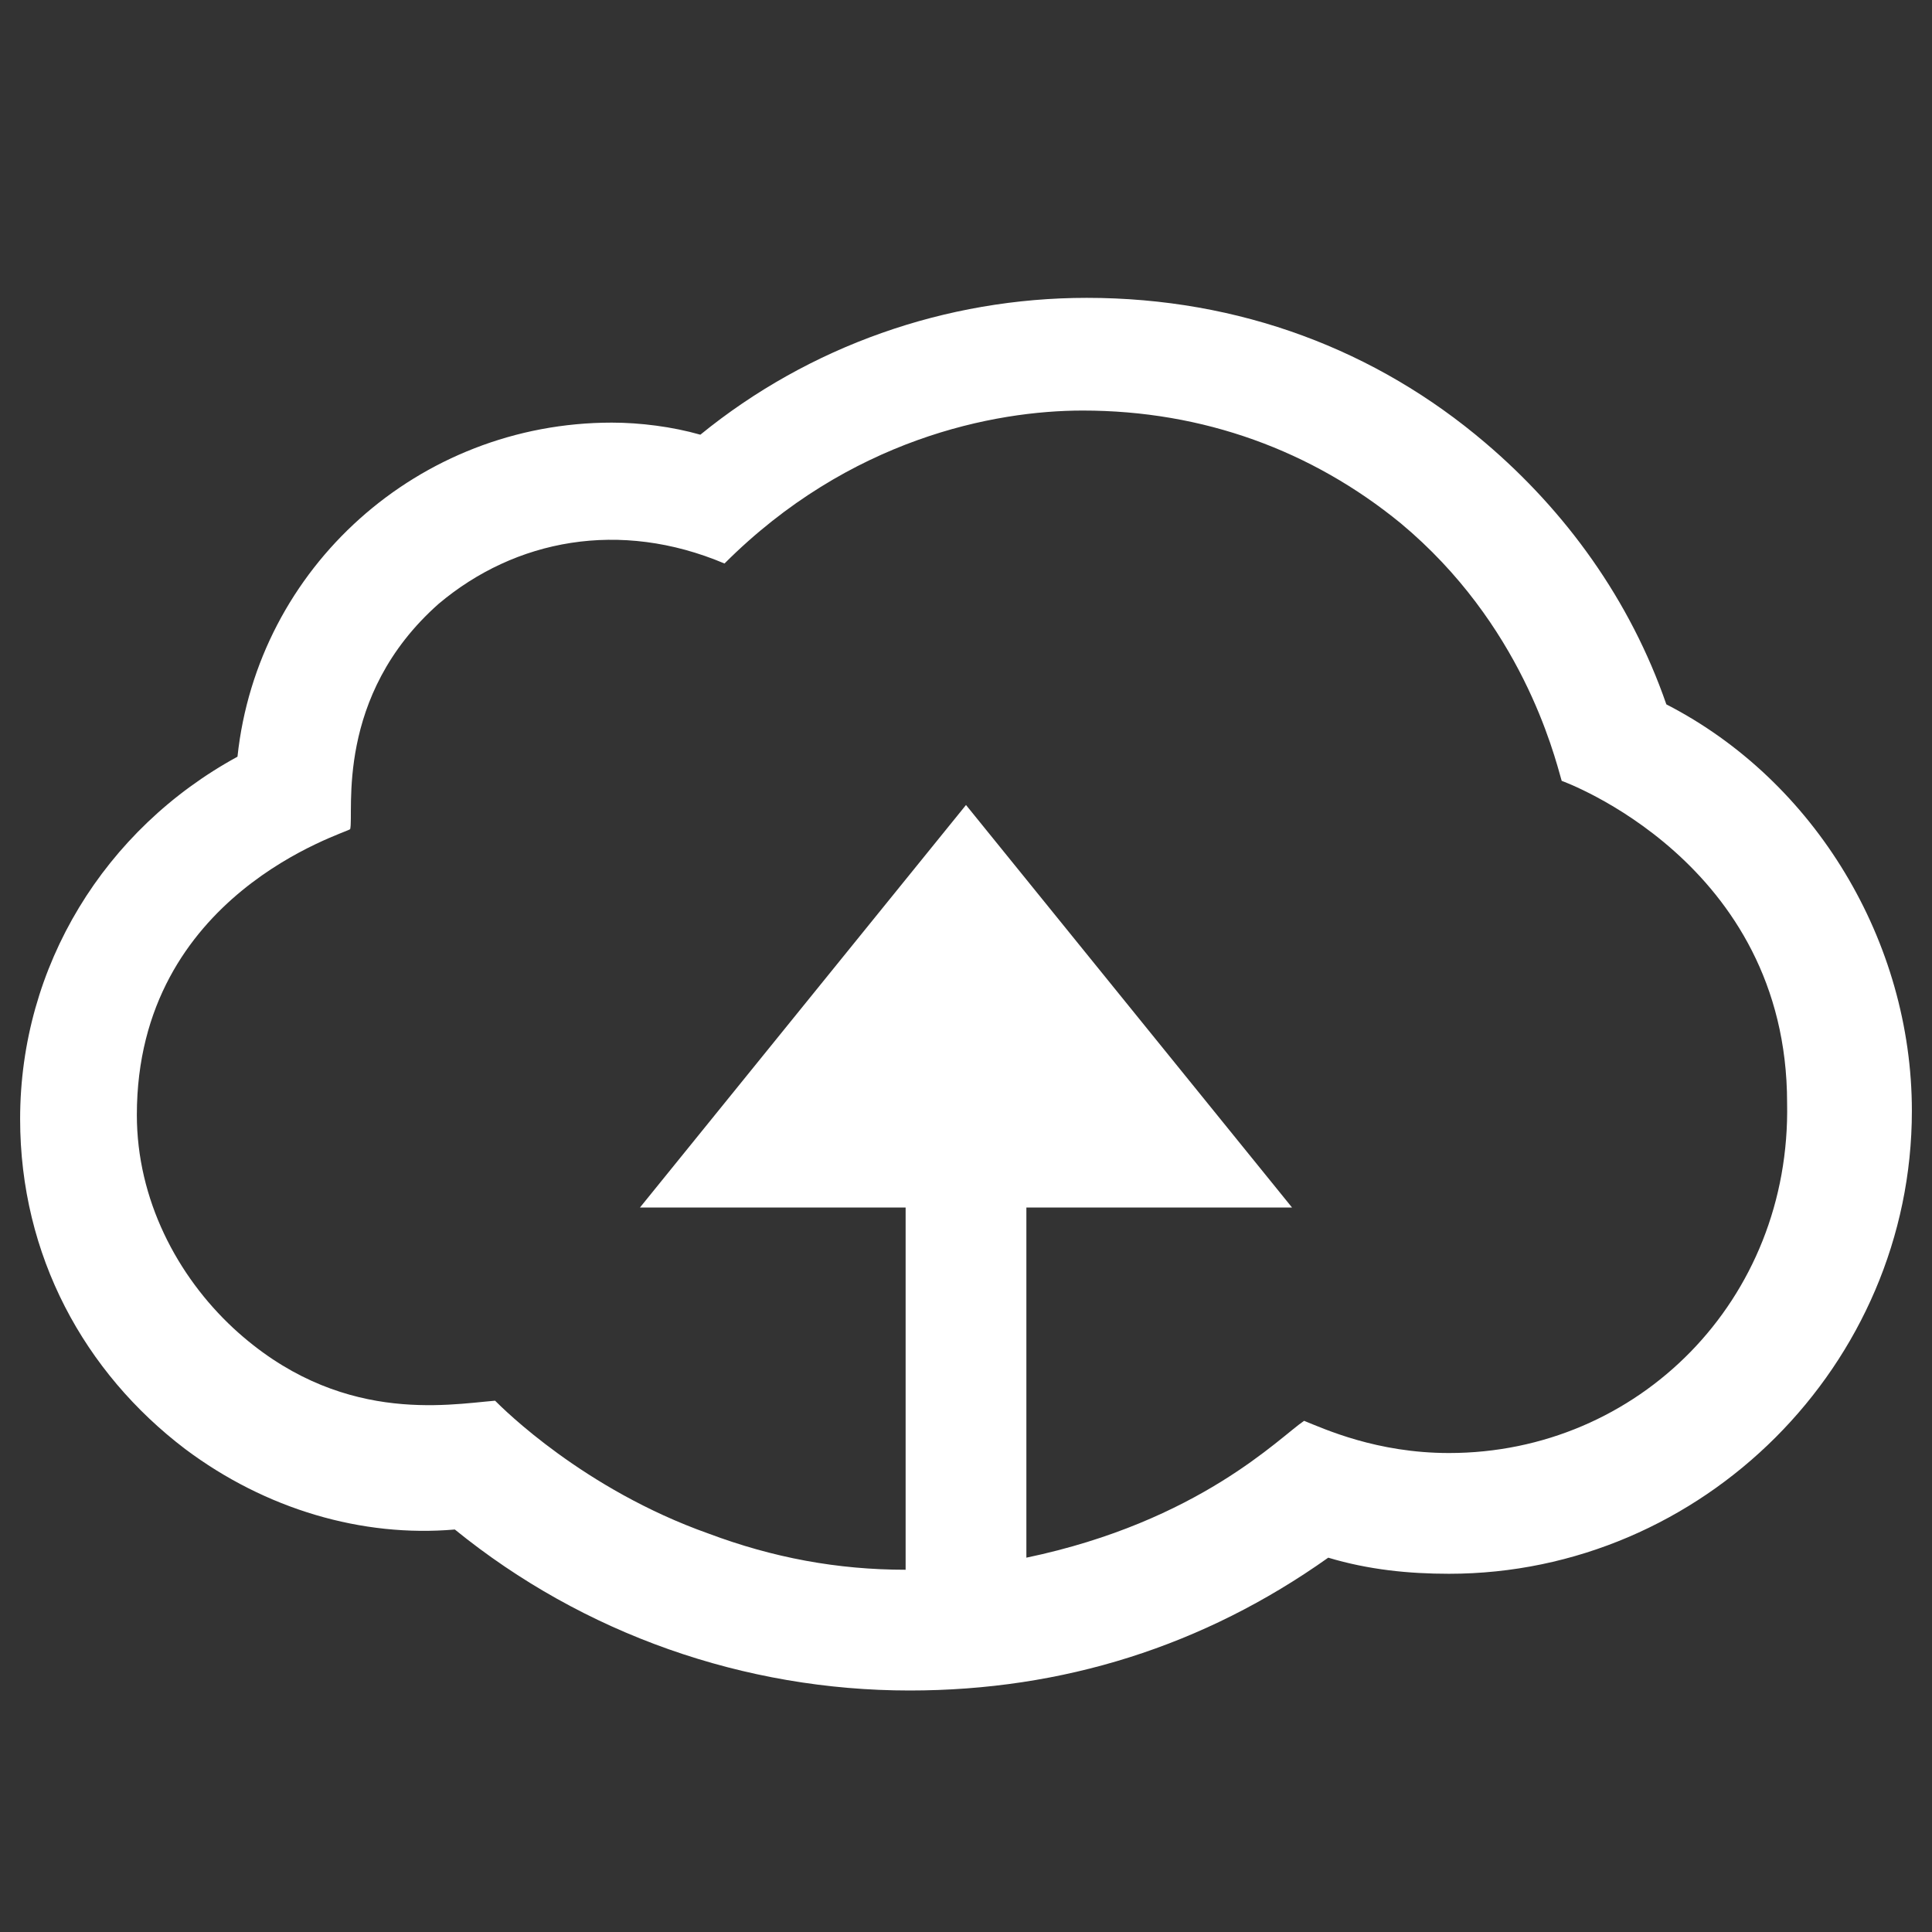 <?xml version="1.0" encoding="UTF-8"?>
<svg width="24px" height="24px" viewBox="0 0 24 24" version="1.1" xmlns="http://www.w3.org/2000/svg" xmlns:xlink="http://www.w3.org/1999/xlink">
    <rect x="0" y="0" width="24" height="24" fill="#333333" stroke="none"/>
    <title>icon/t_product/magenta-cloud/default-white</title>
    <defs>
        <path d="M20.7,8.75 C20.25,7.45 19.45,6.35 18.45,5.5 C17.1,4.35 15.4,3.7 13.5,3.7 C11.75,3.7 10.05,4.3 8.7,5.4 C8.35,5.3 7.95,5.25 7.6,5.25 C5.2,5.25 3.2,7.05 2.95,9.4 C1.3,10.3 0.25,12 0.25,13.9 C0.25,15.6 1.05,17.05 2.3,18 C3.3,18.75 4.5,19.1 5.65,19 C7.25,20.3 9.25,21 11.3,21 C13.2,21 14.95,20.45 16.5,19.35 C17,19.5 17.5,19.55 18,19.55 C21.15,19.55 23.75,16.95 23.75,13.8 C23.75,11.7 22.55,9.7 20.7,8.75 Z M18,18.05 C17.1,18.05 16.45,17.75 16.2,17.65 C15.9,17.85 14.9,18.9 12.75,19.35 L12.75,15 L16.05,15 L12,10 L7.95,15 L11.25,15 L11.25,19.5 C10.4,19.5 9.6,19.35 8.8,19.05 C7.25,18.5 6.25,17.5 6.15,17.4 C5.55,17.45 4.2,17.7 2.9,16.5 C2.2,15.85 1.7,14.9 1.7,13.85 C1.7,11.1 4.3,10.35 4.35,10.3 C4.4,10.1 4.15,8.65 5.45,7.5 C6.4,6.7 7.7,6.45 9,7 C10.55,5.45 12.35,5.1 13.45,5.1 C14.95,5.1 16.3,5.6 17.4,6.5 C18.9,7.75 19.3,9.35 19.4,9.7 C19.4,9.7 22.2,10.7 22.2,13.7 C22.25,16.15 20.35,18.05 18,18.05 Z" id="path-1"></path>
    </defs>
    <g id="icon/t_product/magenta-cloud/default-white" stroke="none" stroke-width="1" fill="none" fill-rule="evenodd">
        <mask id="mask-2" fill="white">
            <use xlink:href="#path-1"></use>
        </mask>
        <use id="iconmagenta-cloud" fill="#FFFFFF" xlink:href="#path-1"></use>
    </g>
</svg>
